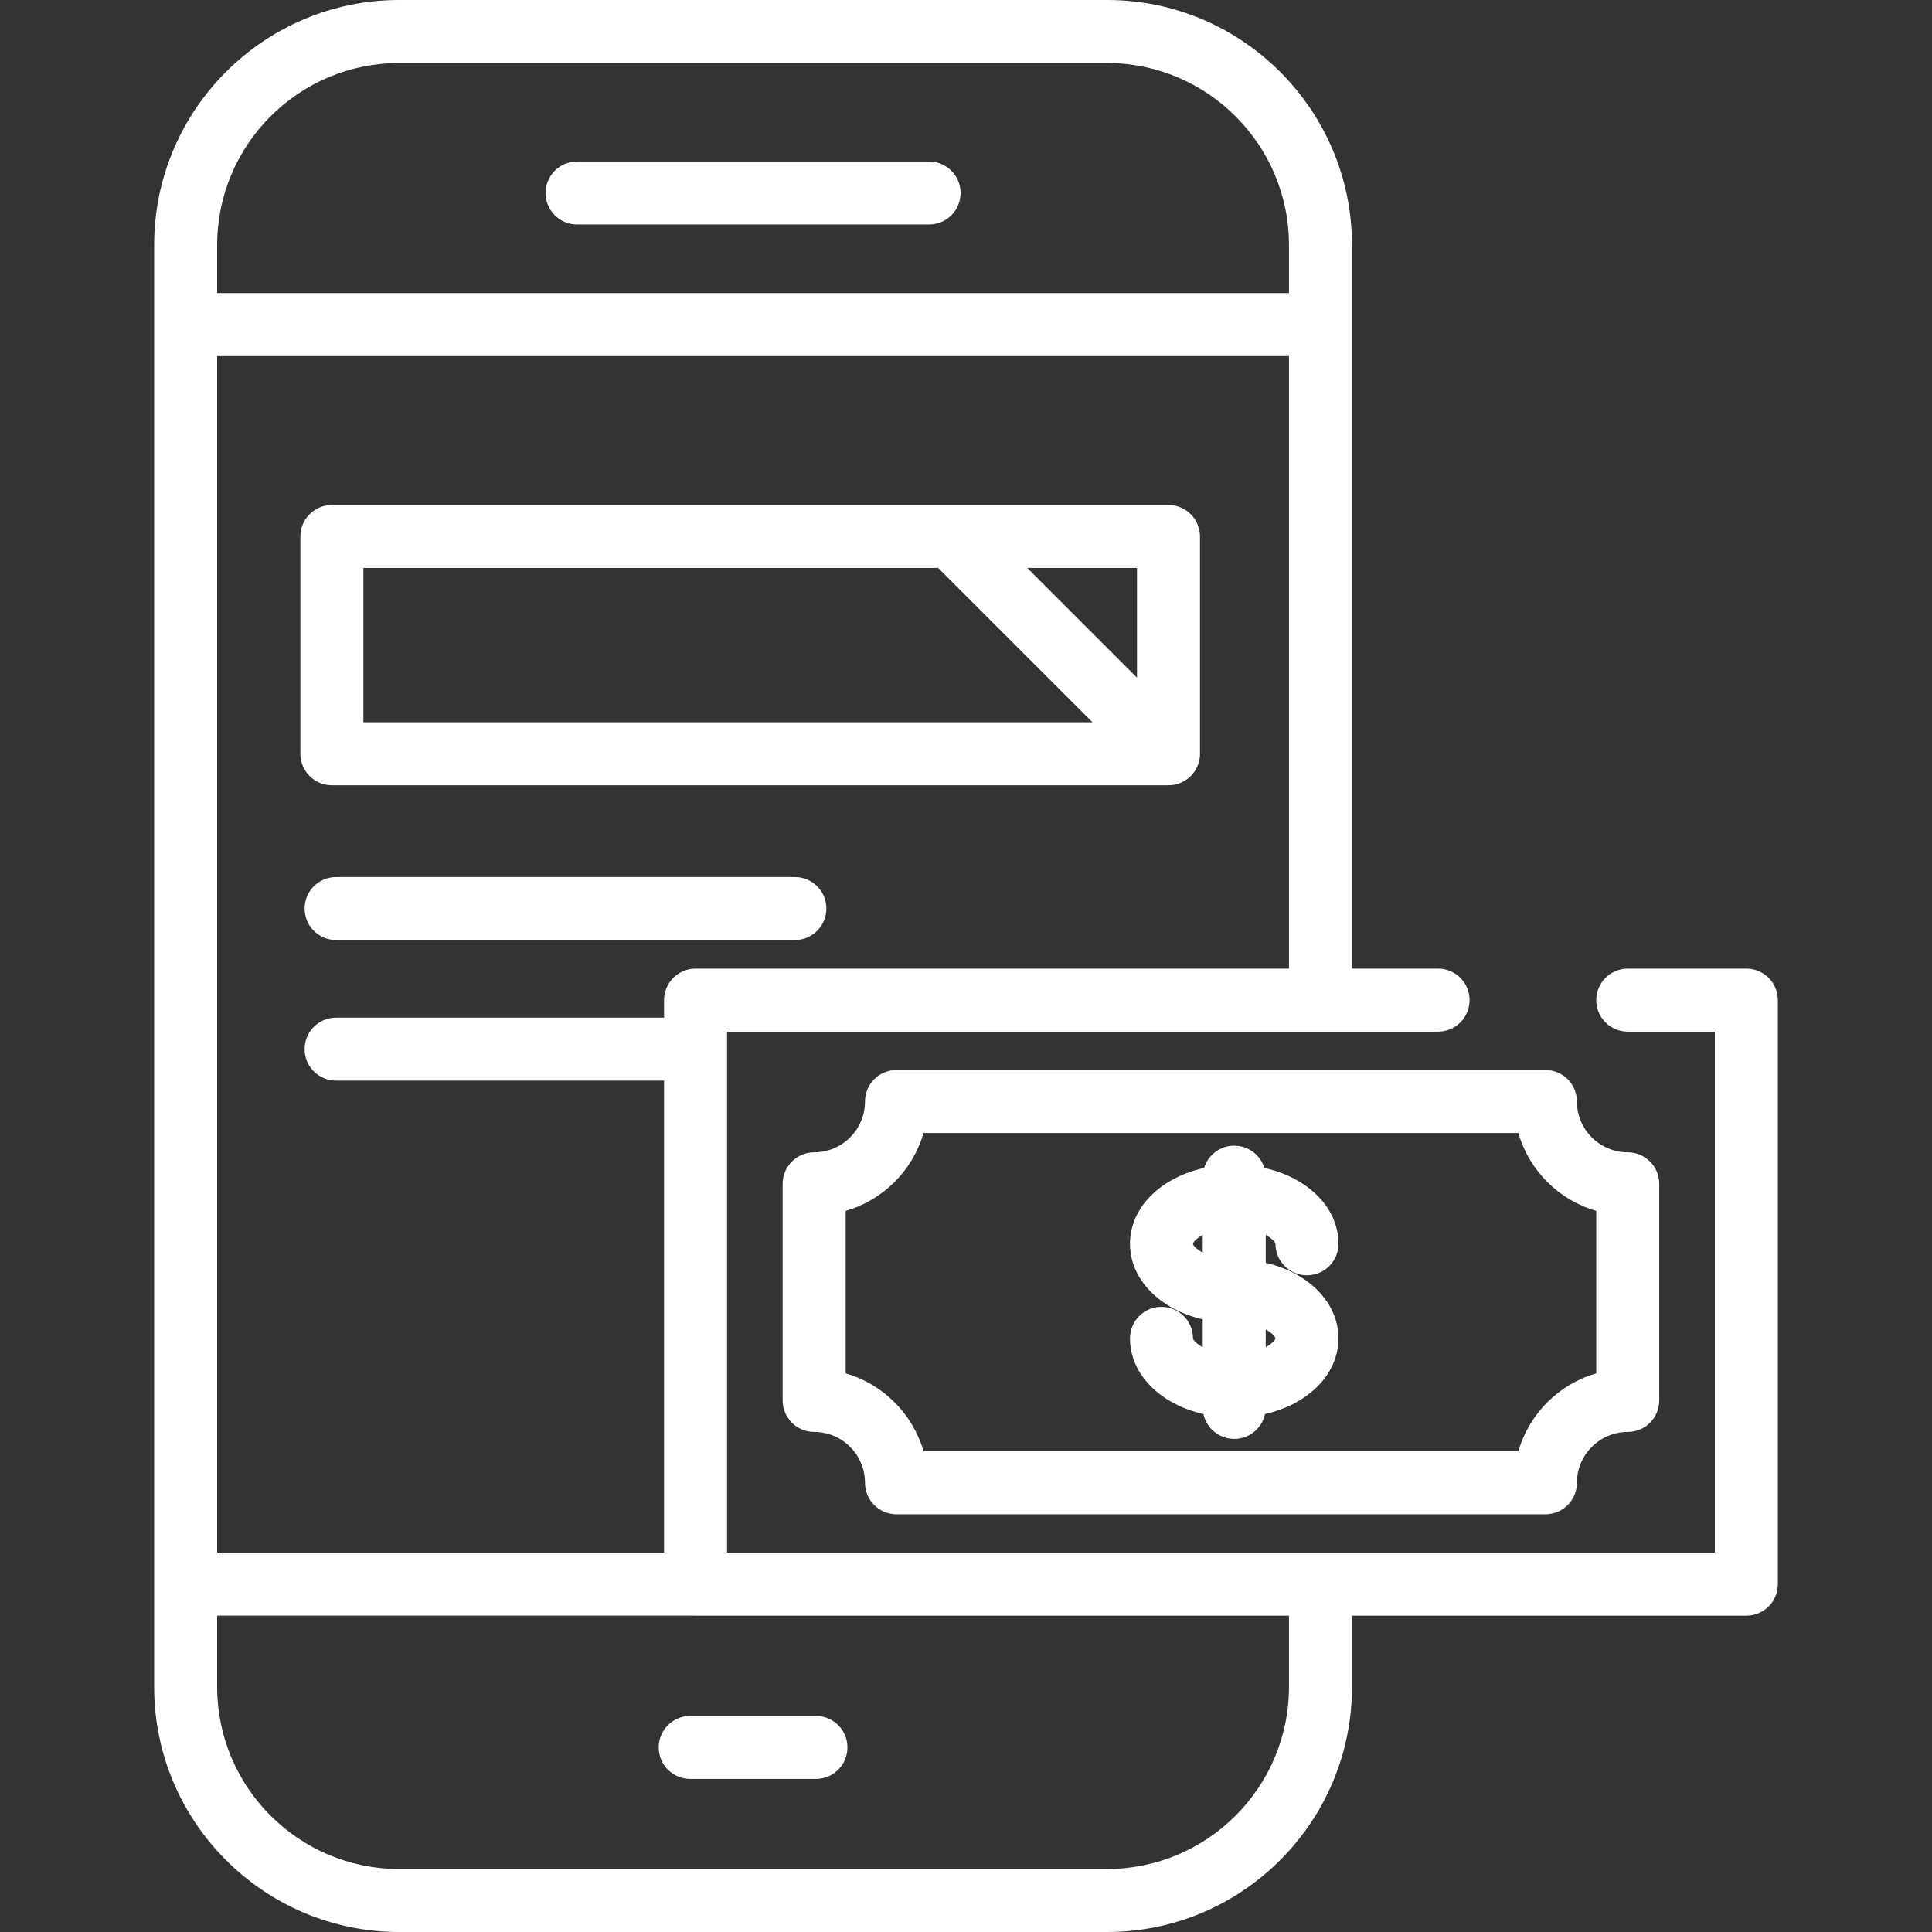 <?xml version="1.0" encoding="iso-8859-1"?>
<!-- Generator: Adobe Illustrator 19.0.0, SVG Export Plug-In . SVG Version: 6.00 Build 0)  -->
<svg version="1.1" id="Layer_1" xmlns="http://www.w3.org/2000/svg" xmlns:xlink="http://www.w3.org/1999/xlink" x="0px" y="0px"
	 viewBox="0 0 511.999 511.999" fill="#fff" style="enable-background:new 0 0 511.999 511.999;" xml:space="preserve">
<rect x="0" y="0" width="511.999" height="511.999" fill="#333333" stroke="none"/>
<g>
	<g>
		<path d="M246.216,42.795h-93.291c-4.611,0-8.348,3.738-8.348,8.348s3.736,8.348,8.348,8.348h93.291
			c4.611,0,8.348-3.738,8.348-8.348S250.827,42.795,246.216,42.795z"/>
	</g>
</g>
<g>
	<g>
		<path d="M216.231,454.738h-33.322c-4.611,0-8.348,3.738-8.348,8.348s3.736,8.348,8.348,8.348h33.322
			c4.611,0,8.348-3.738,8.348-8.348S220.843,454.738,216.231,454.738z"/>
	</g>
</g>
<g>
	<g>
		<path d="M318.009,199.679V142.17c0-4.61-3.737-8.348-8.348-8.348h-57.532c-0.032,0-0.065,0-0.097,0H87.95
			c-4.611,0-8.348,3.738-8.348,8.348v57.578c0,4.611,3.737,8.349,8.348,8.349h221.712c0.577,0,1.14-0.059,1.684-0.17
			c3.806-0.778,6.667-4.147,6.667-8.182C318.013,199.722,318.009,199.701,318.009,199.679z M96.298,191.401v-40.882h152.329
			l40.888,40.882H96.298z M301.314,179.591l-29.075-29.072h29.075V179.591z"/>
	</g>
</g>
<g>
	<g>
		<path d="M210.651,232.425H89.074c-4.611,0-8.348,3.738-8.348,8.348s3.737,8.348,8.348,8.348h121.577
			c4.611,0,8.348-3.738,8.348-8.348S215.261,232.425,210.651,232.425z"/>
	</g>
</g>
<g>
	<g>
		<path d="M462.797,256.692h-31.429c-4.611,0-8.348,3.738-8.348,8.348c0,4.61,3.736,8.348,8.348,8.348h23.081V411.47H350.036
			c-0.032,0-0.065-0.004-0.097-0.004h-157.26V273.388h188.427c4.611,0,8.348-3.738,8.348-8.348c0-4.61-3.736-8.348-8.348-8.348
			h-22.821V64.932C358.286,29.128,329.159,0,293.355,0h-187.57C69.982,0,40.854,29.128,40.854,64.932v382.136
			c0,35.803,29.128,64.932,64.932,64.932h187.57c35.803,0,64.932-29.128,64.932-64.932v-18.903h104.51
			c4.611,0,8.348-3.738,8.348-8.348V265.04C471.145,260.429,467.409,256.692,462.797,256.692z M57.549,64.932
			c0-26.597,21.639-48.236,48.236-48.236h187.57c26.597,0,48.236,21.639,48.236,48.236v12.741H57.549V64.932z M57.549,94.369H341.59
			v162.323H184.332c-4.611,0-8.348,3.738-8.348,8.348v4.638h-86.91c-4.611,0-8.348,3.738-8.348,8.348s3.737,8.348,8.348,8.348h86.91
			v125.091H57.549V94.369z M341.59,447.068c0,26.597-21.638,48.236-48.236,48.236H105.785c-26.597,0-48.236-21.639-48.236-48.236
			V428.16h126.685c0.032,0,0.065,0.004,0.097,0.004H341.59V447.068z"/>
	</g>
</g>
<g>
	<g>
		<path d="M431.368,305.378c-7.426,0-13.468-6.042-13.468-13.468c0-4.61-3.736-8.348-8.348-8.348H237.576
			c-4.61,0-8.348,3.738-8.348,8.348c0,7.426-6.042,13.468-13.468,13.468c-4.611,0-8.348,3.738-8.348,8.348v57.406
			c0,4.61,3.736,8.348,8.348,8.348c7.426,0,13.468,6.042,13.468,13.468c0,4.61,3.737,8.348,8.348,8.348h171.976
			c4.611,0,8.348-3.738,8.348-8.348c0-7.426,6.042-13.468,13.468-13.468c4.611,0,8.348-3.738,8.348-8.348v-57.406
			C439.716,309.116,435.98,305.378,431.368,305.378z M423.021,363.96c-9.932,2.865-17.776,10.709-20.64,20.64H244.75
			c-2.864-9.932-10.709-17.775-20.64-20.64v-43.061c9.932-2.865,17.776-10.709,20.64-20.64h157.63
			c2.864,9.932,10.709,17.775,20.64,20.64V363.96z"/>
	</g>
</g>
<g>
	<g>
		<path d="M335.431,334.65v-7.382c1.714,0.942,2.578,1.957,2.578,2.352c0,4.61,3.737,8.348,8.348,8.348s8.348-3.738,8.348-8.348
			c0-9.639-8.162-17.562-19.641-20.102c-1.046-3.416-4.223-5.9-7.982-5.9s-6.935,2.484-7.982,5.9
			c-11.479,2.54-19.641,10.463-19.641,20.102c0,9.538,7.988,17.397,19.275,20.024v7.382c-1.715-0.943-2.58-1.958-2.58-2.353
			c0-4.61-3.737-8.348-8.348-8.348c-4.611,0-8.348,3.738-8.348,8.348c0,9.591,8.078,17.484,19.466,20.066
			c0.81,3.762,4.153,6.583,8.158,6.583c4.005,0,7.346-2.82,8.158-6.583c11.386-2.582,19.465-10.475,19.465-20.066
			C354.704,345.136,346.717,337.276,335.431,334.65z M318.733,331.971c-1.714-0.942-2.579-1.957-2.579-2.352s0.865-1.41,2.579-2.352
			V331.971z M335.428,357.024v-4.703c1.713,0.942,2.578,1.956,2.578,2.351S337.141,356.083,335.428,357.024z"/>
	</g>
</g>
<g>
</g>
<g>
</g>
<g>
</g>
<g>
</g>
<g>
</g>
<g>
</g>
<g>
</g>
<g>
</g>
<g>
</g>
<g>
</g>
<g>
</g>
<g>
</g>
<g>
</g>
<g>
</g>
<g>
</g>
</svg>
